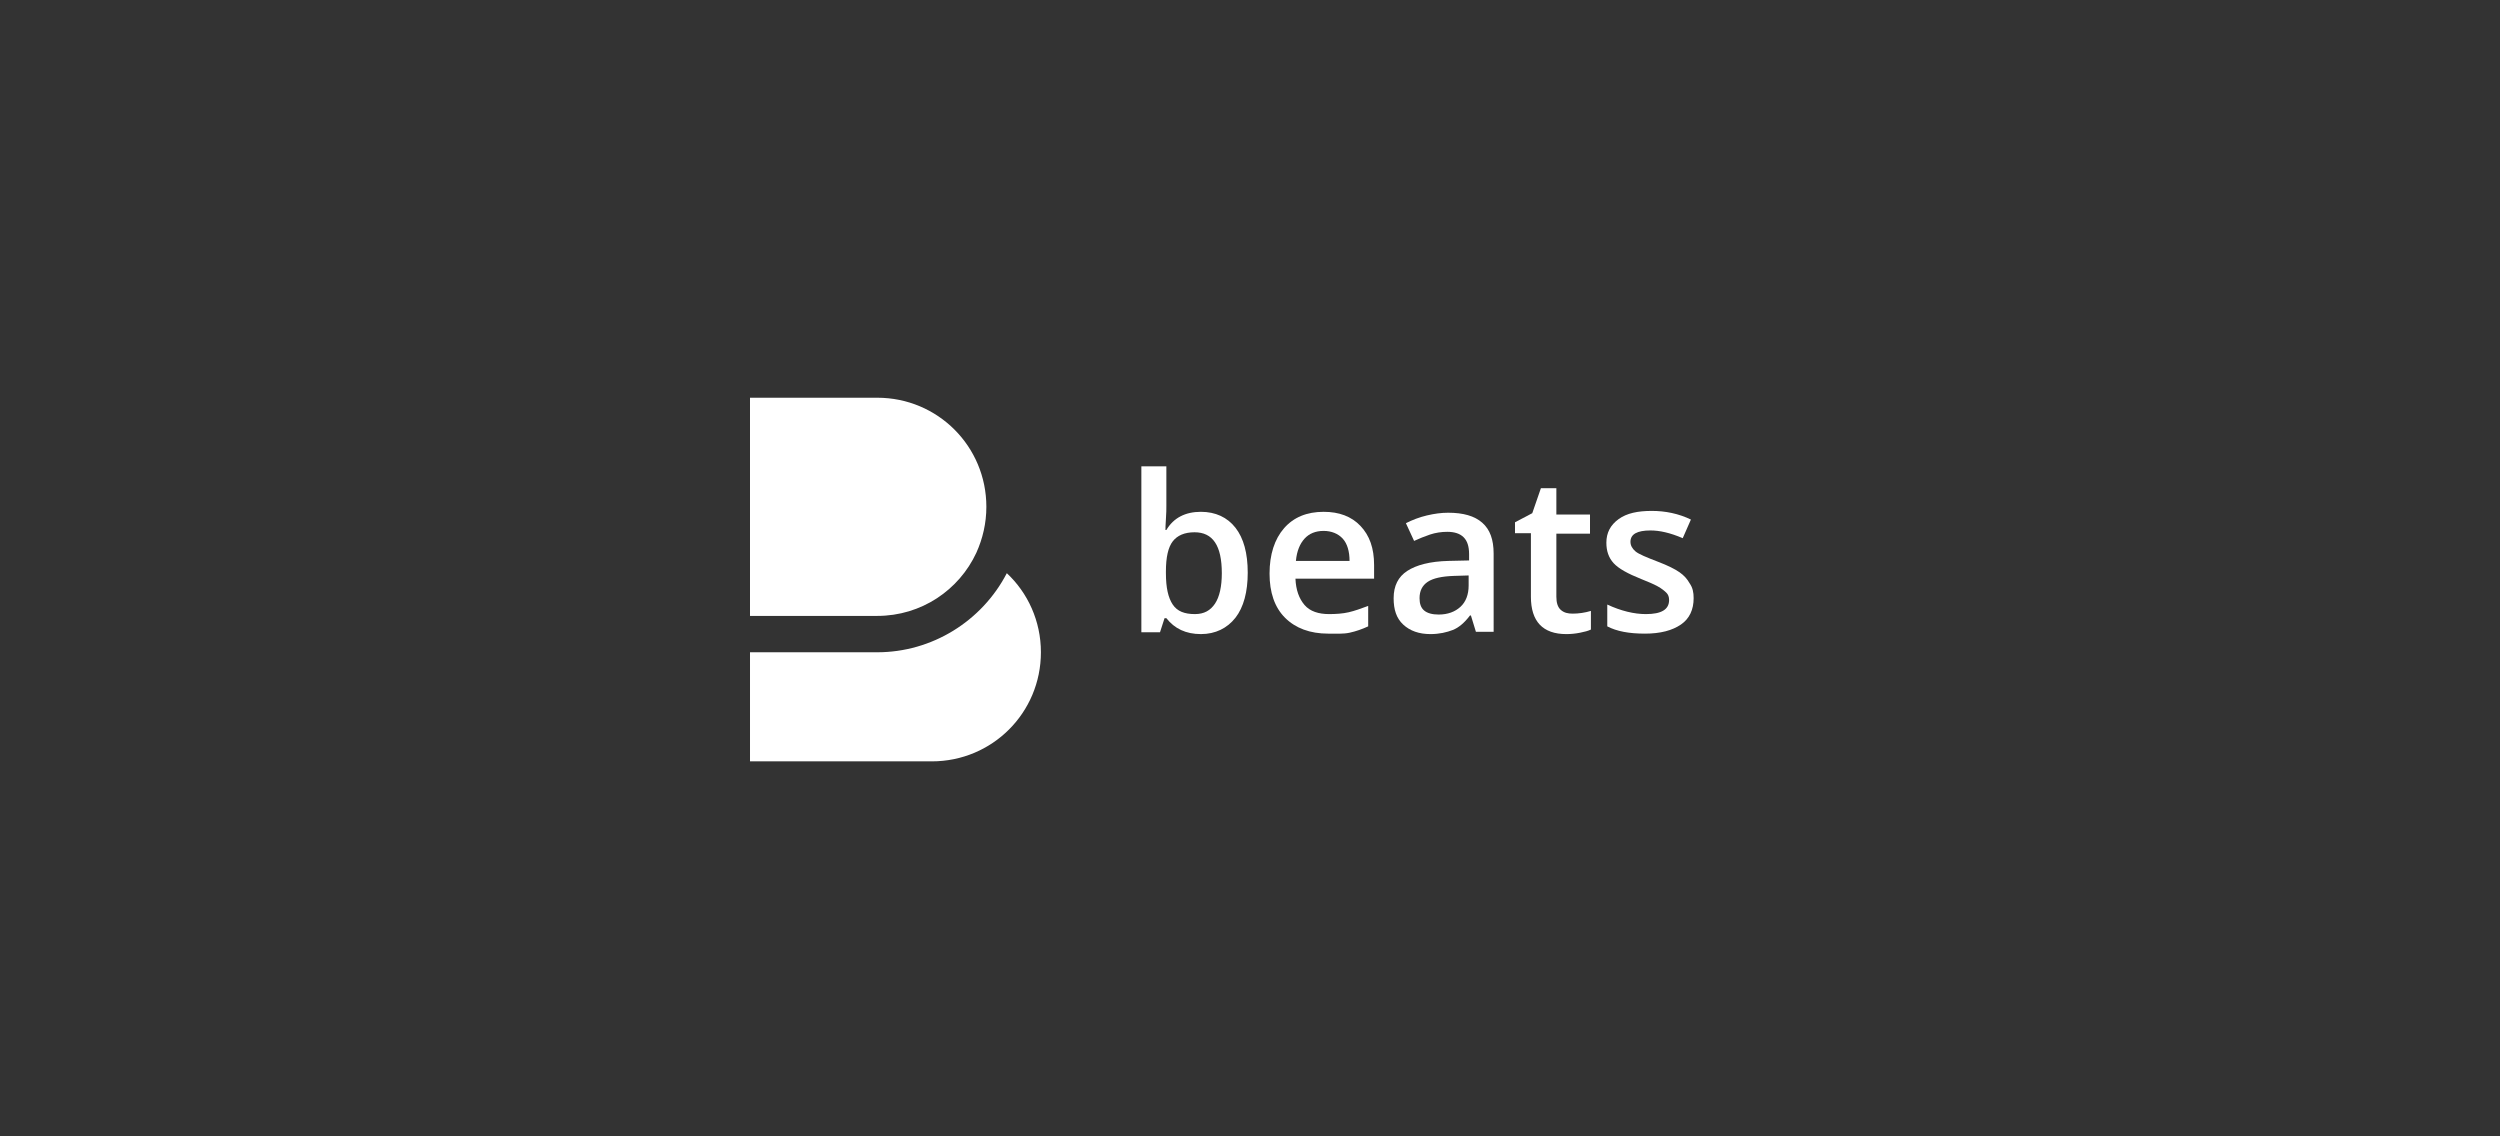 <?xml version="1.0" encoding="utf-8"?>
<!-- Generator: Adobe Illustrator 21.1.0, SVG Export Plug-In . SVG Version: 6.00 Build 0)  -->
<svg version="1.1" id="Layer_1" xmlns="http://www.w3.org/2000/svg" xmlns:xlink="http://www.w3.org/1999/xlink" x="0px" y="0px"
	 viewBox="0 0 550 250" style="enable-background:new 0 0 550 250;" xml:space="preserve">
<rect x="0" y="0" width="550" height="250" fill="#333333" stroke="none"/>
<style type="text/css">
	.st0{fill:none;}
	.st1{enable-background:new    ;}
	.st2{fill:#FFFFFF;}
</style>
<g>
	<rect x="247" y="102.5" class="st0" width="138" height="41"/>
	<g class="st1">
		<path class="st2" d="M264.2,112.6c3.2,0,5.8,1.2,7.6,3.5s2.7,5.6,2.7,9.9c0,4.2-0.9,7.6-2.7,9.9s-4.4,3.6-7.6,3.6
			c-3.3,0-5.8-1.2-7.6-3.5h-0.4l-1,3.1h-4.1v-36.5h5.5v8.7c0,0.6,0,1.6-0.1,2.9s-0.1,2.1-0.1,2.4h0.2
			C258.2,113.9,260.8,112.6,264.2,112.6z M262.8,117.1c-2.2,0-3.8,0.7-4.8,2s-1.5,3.5-1.5,6.6v0.4c0,3.2,0.5,5.4,1.5,6.9
			s2.6,2.1,4.9,2.1c2,0,3.4-0.8,4.4-2.3s1.5-3.8,1.5-6.7C268.8,120,266.8,117.1,262.8,117.1z"/>
		<path class="st2" d="M292.2,139.4c-4,0-7.2-1.2-9.5-3.5s-3.4-5.6-3.4-9.7c0-4.2,1.1-7.6,3.2-10s5-3.6,8.7-3.6c3.4,0,6.1,1,8.1,3.1
			s3,4.9,3,8.6v3H285c0.1,2.5,0.8,4.4,2,5.8s3.1,2,5.4,2c1.5,0,3-0.1,4.3-0.4s2.7-0.8,4.3-1.4v4.5c-1.3,0.6-2.7,1.1-4.1,1.4
			S293.9,139.4,292.2,139.4z M291.2,116.8c-1.8,0-3.2,0.6-4.2,1.7s-1.7,2.7-1.9,4.9h11.8c0-2.1-0.5-3.8-1.5-4.9
			S292.9,116.8,291.2,116.8z"/>
		<path class="st2" d="M324.7,139l-1.1-3.6h-0.2c-1.2,1.6-2.5,2.7-3.8,3.2s-2.9,0.9-4.9,0.9c-2.5,0-4.5-0.7-6-2.1s-2.1-3.3-2.1-5.8
			c0-2.7,1-4.7,3-6s5-2.1,9.1-2.2l4.5-0.1v-1.4c0-1.7-0.4-2.9-1.2-3.7s-2-1.2-3.6-1.2c-1.3,0-2.6,0.2-3.8,0.6s-2.4,0.9-3.5,1.4
			l-1.8-3.9c1.4-0.7,2.9-1.3,4.6-1.7s3.2-0.6,4.7-0.6c3.3,0,5.8,0.7,7.5,2.2s2.5,3.7,2.5,6.8V139H324.7z M316.5,135.2
			c2,0,3.6-0.6,4.8-1.7s1.8-2.7,1.8-4.7v-2.2l-3.3,0.1c-2.6,0.1-4.5,0.5-5.7,1.3c-1.2,0.8-1.8,2-1.8,3.6c0,1.2,0.3,2.1,1,2.7
			S315.1,135.2,316.5,135.2z"/>
		<path class="st2" d="M346,135c1.3,0,2.7-0.2,4-0.6v4.1c-0.6,0.3-1.4,0.5-2.4,0.7s-2,0.3-3,0.3c-5.2,0-7.8-2.8-7.8-8.2v-14h-3.5
			v-2.4l3.8-2l1.9-5.5h3.4v5.8h7.4v4.2h-7.4v13.9c0,1.3,0.3,2.3,1,2.9S344.9,135,346,135z"/>
		<path class="st2" d="M372.6,131.6c0,2.5-0.9,4.5-2.8,5.8s-4.5,2-7.9,2c-3.5,0-6.2-0.5-8.3-1.6v-4.8c3,1.4,5.9,2.1,8.5,2.1
			c3.4,0,5.1-1,5.1-3.1c0-0.7-0.2-1.2-0.6-1.6s-1-0.9-1.9-1.4s-2.1-1-3.6-1.6c-3-1.2-5-2.3-6.1-3.5s-1.6-2.7-1.6-4.5
			c0-2.2,0.9-3.9,2.7-5.2s4.2-1.8,7.3-1.8c3,0,5.9,0.6,8.6,1.9l-1.8,4.1c-2.8-1.2-5.1-1.7-7.1-1.7c-2.9,0-4.4,0.8-4.4,2.5
			c0,0.8,0.4,1.5,1.1,2.1s2.4,1.3,5,2.3c2.1,0.8,3.7,1.6,4.7,2.3s1.7,1.5,2.2,2.4C372.4,129.3,372.6,130.3,372.6,131.6z"/>
	</g>
	<path id="Beats_1_" class="st2" d="M229,143.5L229,143.5c0,13.3-10.7,24-24,24h-40v-24h28c12,0,23-6.8,28.5-17.4
		C226.1,130.4,229,136.6,229,143.5z M214.8,121.6c1.4-3.1,2.2-6.5,2.2-10.1l0,0c0-13.3-10.7-24-24-24h-28v32v16h28
		C202.7,135.5,211,129.8,214.8,121.6z"/>
</g>
</svg>
